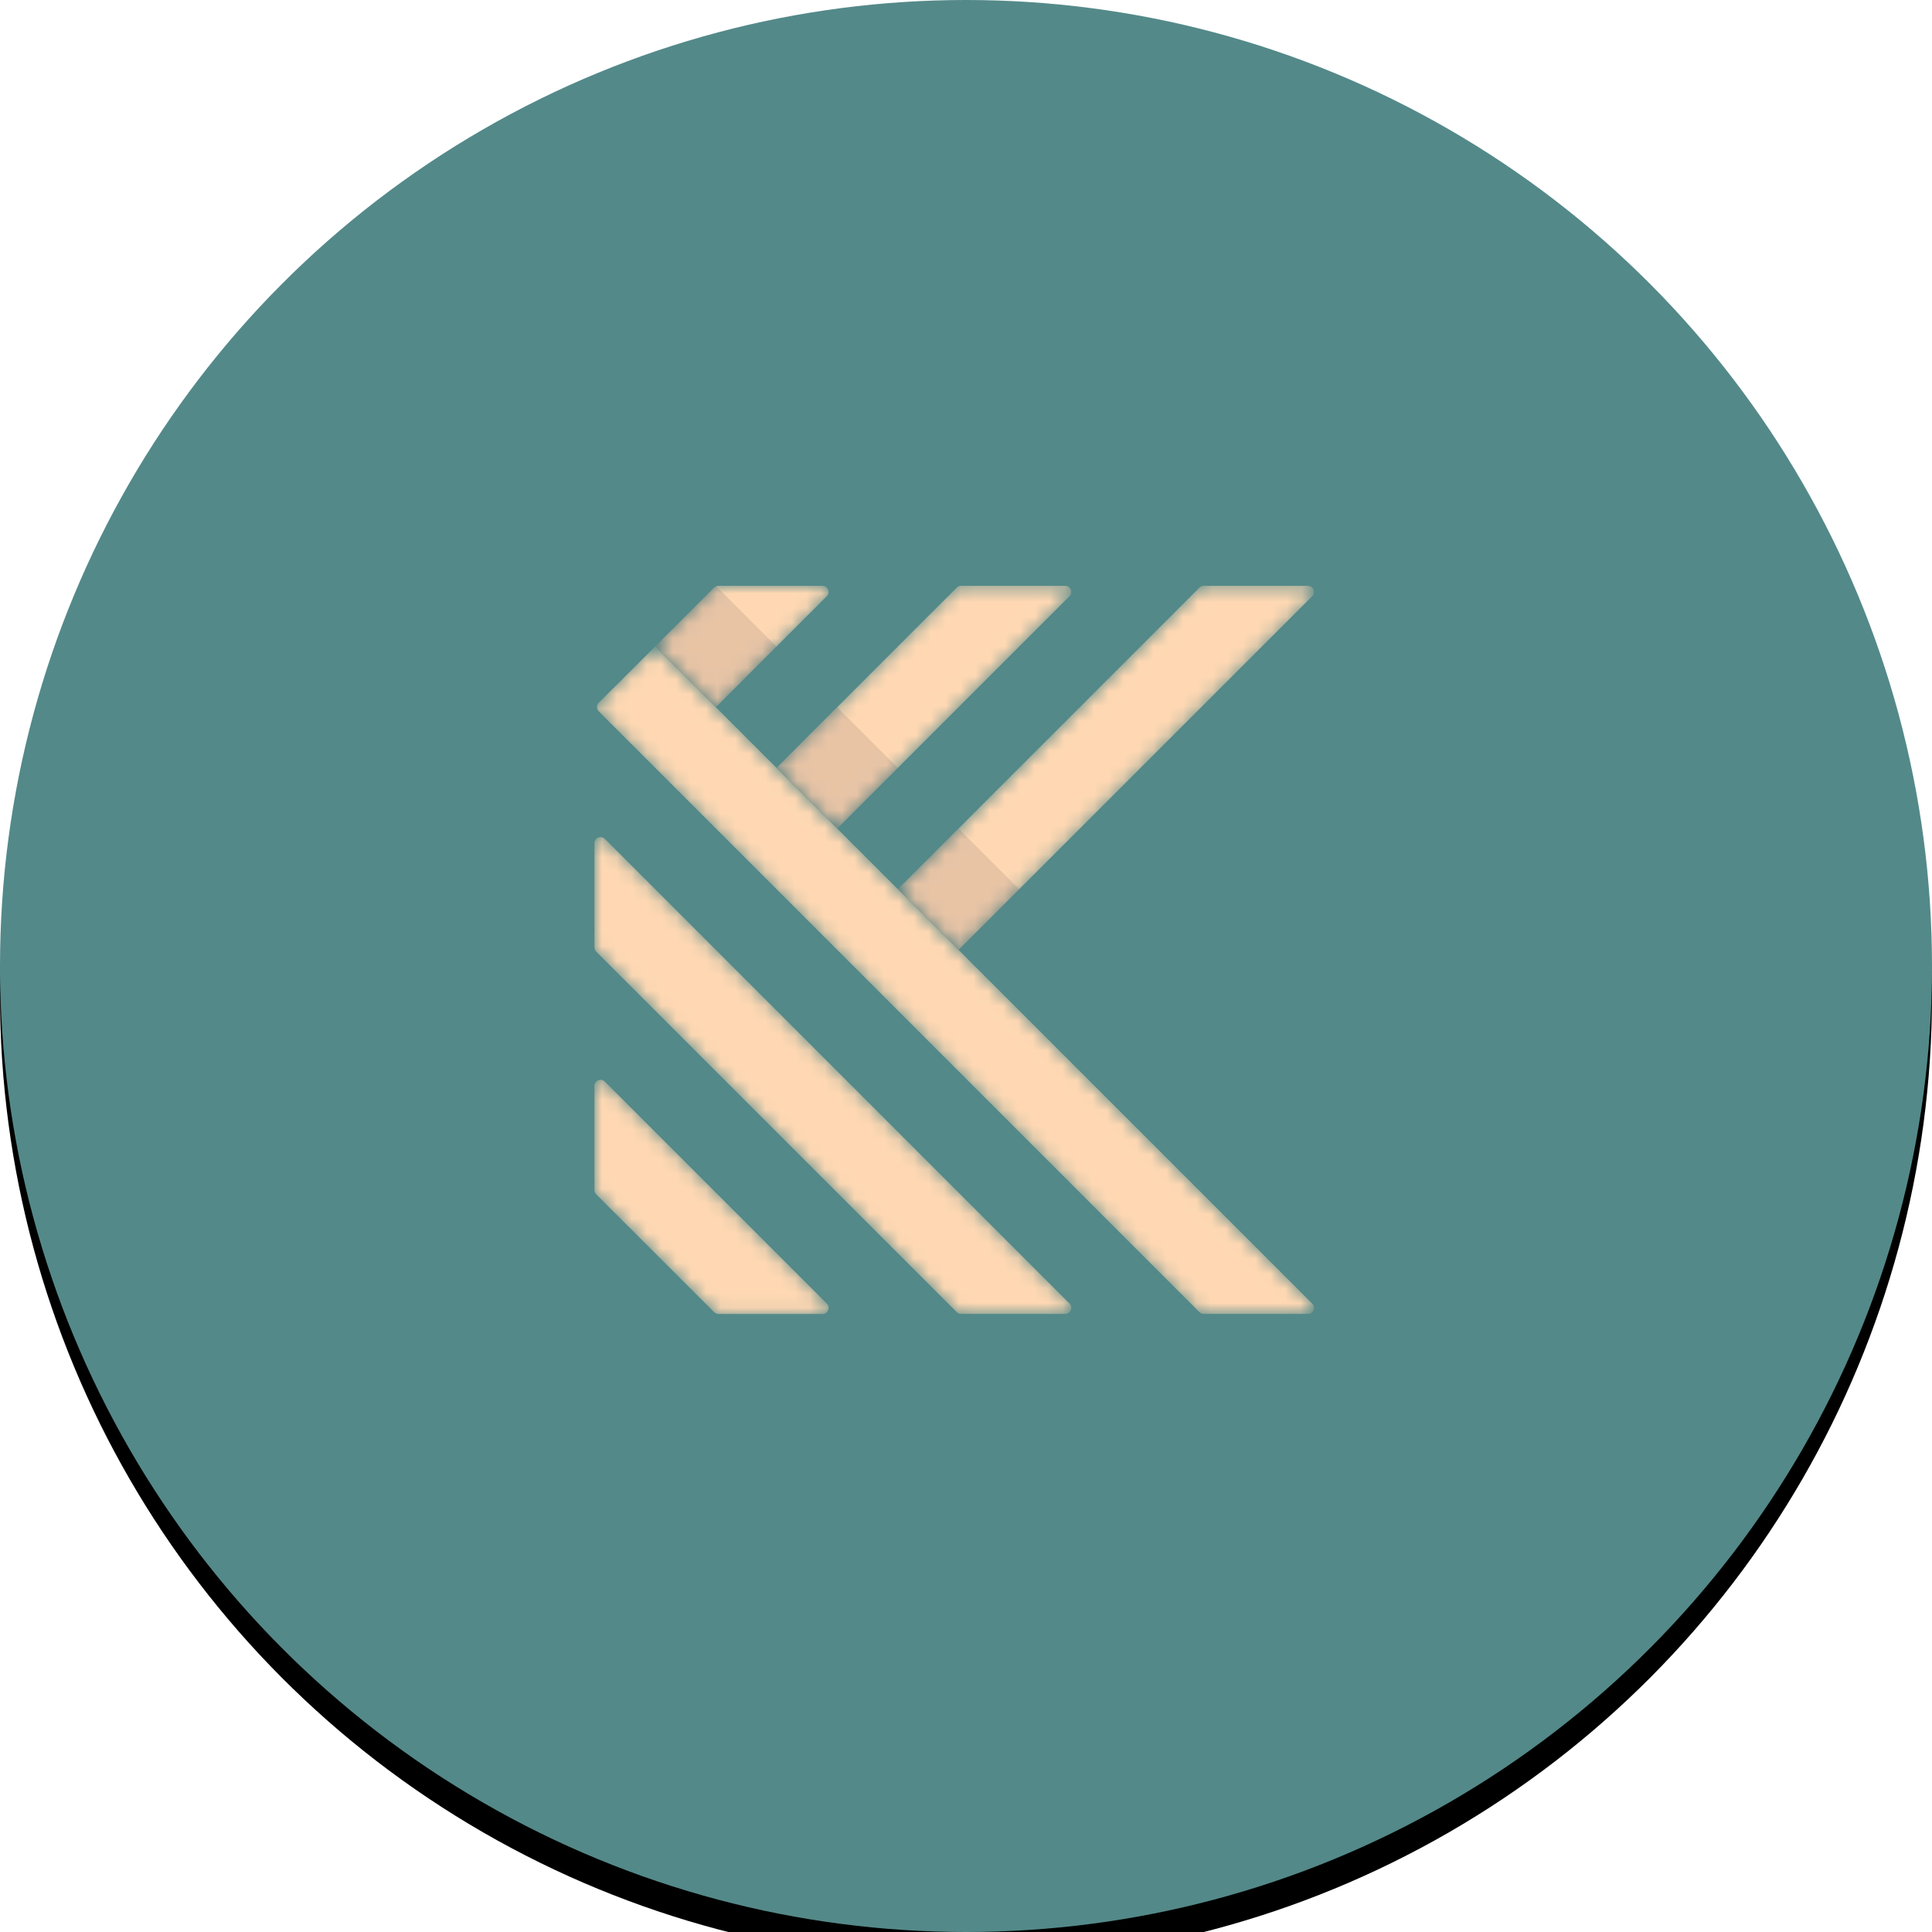 <svg xmlns="http://www.w3.org/2000/svg" xmlns:xlink="http://www.w3.org/1999/xlink" viewBox="0 0 130 130">
    <defs>
        <path id="iml969tfjc" d="M0 .566v7.01c0 .11.044.213.12.29l7.934 7.926c.076.076.18.12.289.12h7.002c.364 0 .546-.44.289-.698L.697.278C.614.194.512.157.411.157.201.157 0 .32 0 .567"/>
        <path id="ff2c5p54ae" d="M0 .565v7.01c0 .11.044.213.12.29L24.377 32.12c.076.077.18.12.29.12h7.01c.363 0 .545-.44.288-.697L.697.276C.614.193.512.156.411.156.201.156 0 .319 0 .566"/>
        <path id="wft5eaoamg" d="M.29 4.098c-.16.159-.16.417-.001.577l40.42 40.427c.075.077.18.12.288.12h7.01c.24 0 .402-.193.41-.398v-.028c-.004-.095-.042-.192-.121-.271L4.083.312.289 4.098z"/>
        <path id="854zjw73ai" d="M4.573-.002c-.054 0-.109.013-.154.03-.042.016-.08.042-.114.07L.315 4.082l4.082 4.082 7.47-7.47c.256-.255.072-.695-.289-.695H4.573z"/>
        <path id="04dtuxwm9k" d="M12.523.416c-.108 0-.212.043-.29.12L.107 12.664l4.082 4.083L19.822 1.113c.257-.257.075-.697-.289-.697h-7.01z"/>
        <path id="e1kxnpy8xm" d="M20.898.416c-.108 0-.212.043-.288.12L.315 20.83l4.083 4.083 23.8-23.8c.079-.08.116-.176.12-.272V.813c-.008-.205-.169-.397-.41-.397h-7.01z"/>
        <filter id="z6ig3sxpea" width="193.8%" height="193.8%" x="-46.9%" y="-45.4%" filterUnits="objectBoundingBox">
            <feOffset dy="2" in="SourceAlpha" result="shadowOffsetOuter1"/>
            <feGaussianBlur in="shadowOffsetOuter1" result="shadowBlurOuter1" stdDeviation="20"/>
            <feColorMatrix in="shadowBlurOuter1" values="0 0 0 0 0 0 0 0 0 0 0 0 0 0 0 0 0 0 0.095 0"/>
        </filter>
        <circle id="q74xc03l7b" cx="65" cy="65" r="65"/>
    </defs>
    <g fill="none" fill-rule="evenodd" >
        <use fill="#000" filter="url(#z6ig3sxpea)" xlink:href="#q74xc03l7b"/>
        <use fill="#548989" xlink:href="#q74xc03l7b"/>
        <g>
            <g transform="translate(40 39) translate(0 33.5)">
                <mask id="x9lyceywhd" fill="#fff">
                    <use xlink:href="#iml969tfjc"/>
                </mask>
                <path fill="#FFD8B3" d="M0 .566v7.01c0 .11.044.213.12.29l7.934 7.926c.076.076.18.12.289.12h7.002c.364 0 .546-.44.289-.698L.697.278C.614.194.512.157.411.157.201.157 0 .32 0 .567" mask="url(#x9lyceywhd)"/>
            </g>
            <g transform="translate(40 39) translate(0 17.17)">
                <mask id="f143y28wsf" fill="#fff">
                    <use xlink:href="#ff2c5p54ae"/>
                </mask>
                <path fill="#FFD8B3" d="M0 .565v7.01c0 .11.044.213.12.29L24.377 32.12c.076.077.18.12.29.12h7.01c.363 0 .545-.44.288-.697L.697.276C.614.193.512.156.411.156.201.156 0 .319 0 .566" mask="url(#f143y28wsf)"/>
            </g>
            <g transform="translate(40 39) translate(0 4.19)">
                <mask id="k2zclsc7xh" fill="#fff">
                    <use xlink:href="#wft5eaoamg"/>
                </mask>
                <path fill="#FFD8B3" d="M.29 4.098c-.16.159-.16.417-.001.577l40.42 40.427c.075.077.18.12.288.12h7.01c.24 0 .402-.193.41-.398v-.028c-.004-.095-.042-.192-.121-.271L4.083.312.289 4.098z" mask="url(#k2zclsc7xh)"/>
            </g>
            <g transform="translate(40 39) translate(3.768 .422)">
                <mask id="gxemjqqvwj" fill="#fff">
                    <use xlink:href="#854zjw73ai"/>
                </mask>
                <path fill="#FFD8B3" d="M4.573-.002c-.054 0-.109.013-.154.03-.042.016-.08.042-.114.07L.315 4.082l4.082 4.082 7.47-7.47c.256-.255.072-.695-.289-.695H4.573z" mask="url(#gxemjqqvwj)"/>
            </g>
            <g transform="translate(40 39) translate(12.143 .003)">
                <mask id="aui3un4chl" fill="#fff">
                    <use xlink:href="#04dtuxwm9k"/>
                </mask>
                <path fill="#FFD8B3" d="M12.523.416c-.108 0-.212.043-.29.12L.107 12.664l4.082 4.083L19.822 1.113c.257-.257.075-.697-.289-.697h-7.01z" mask="url(#aui3un4chl)"/>
            </g>
            <g transform="translate(40 39) translate(20.099 .003)">
                <mask id="5d7mfhah4n" fill="#fff">
                    <use xlink:href="#e1kxnpy8xm"/>
                </mask>
                <path fill="#FFD8B3" d="M20.898.416c-.108 0-.212.043-.288.12L.315 20.83l4.083 4.083 23.8-23.8c.079-.08.116-.176.12-.272V.813c-.008-.205-.169-.397-.41-.397h-7.01z" mask="url(#5d7mfhah4n)"/>
            </g>
            <g fill="#140728" opacity=".1">
                <path d="M8.48 4.09L4.398 8.162.315 4.081 4.305.099c.034-.03.072-.055.114-.071L8.48 4.089zM16.645 12.254L12.563 16.328 8.48 12.245 12.563 8.171zM24.811 20.419L20.728 24.494 16.645 20.411 20.728 16.336z" transform="translate(40 39) translate(3.768 .422)"/>
            </g>
        </g>
    </g>
</svg>
